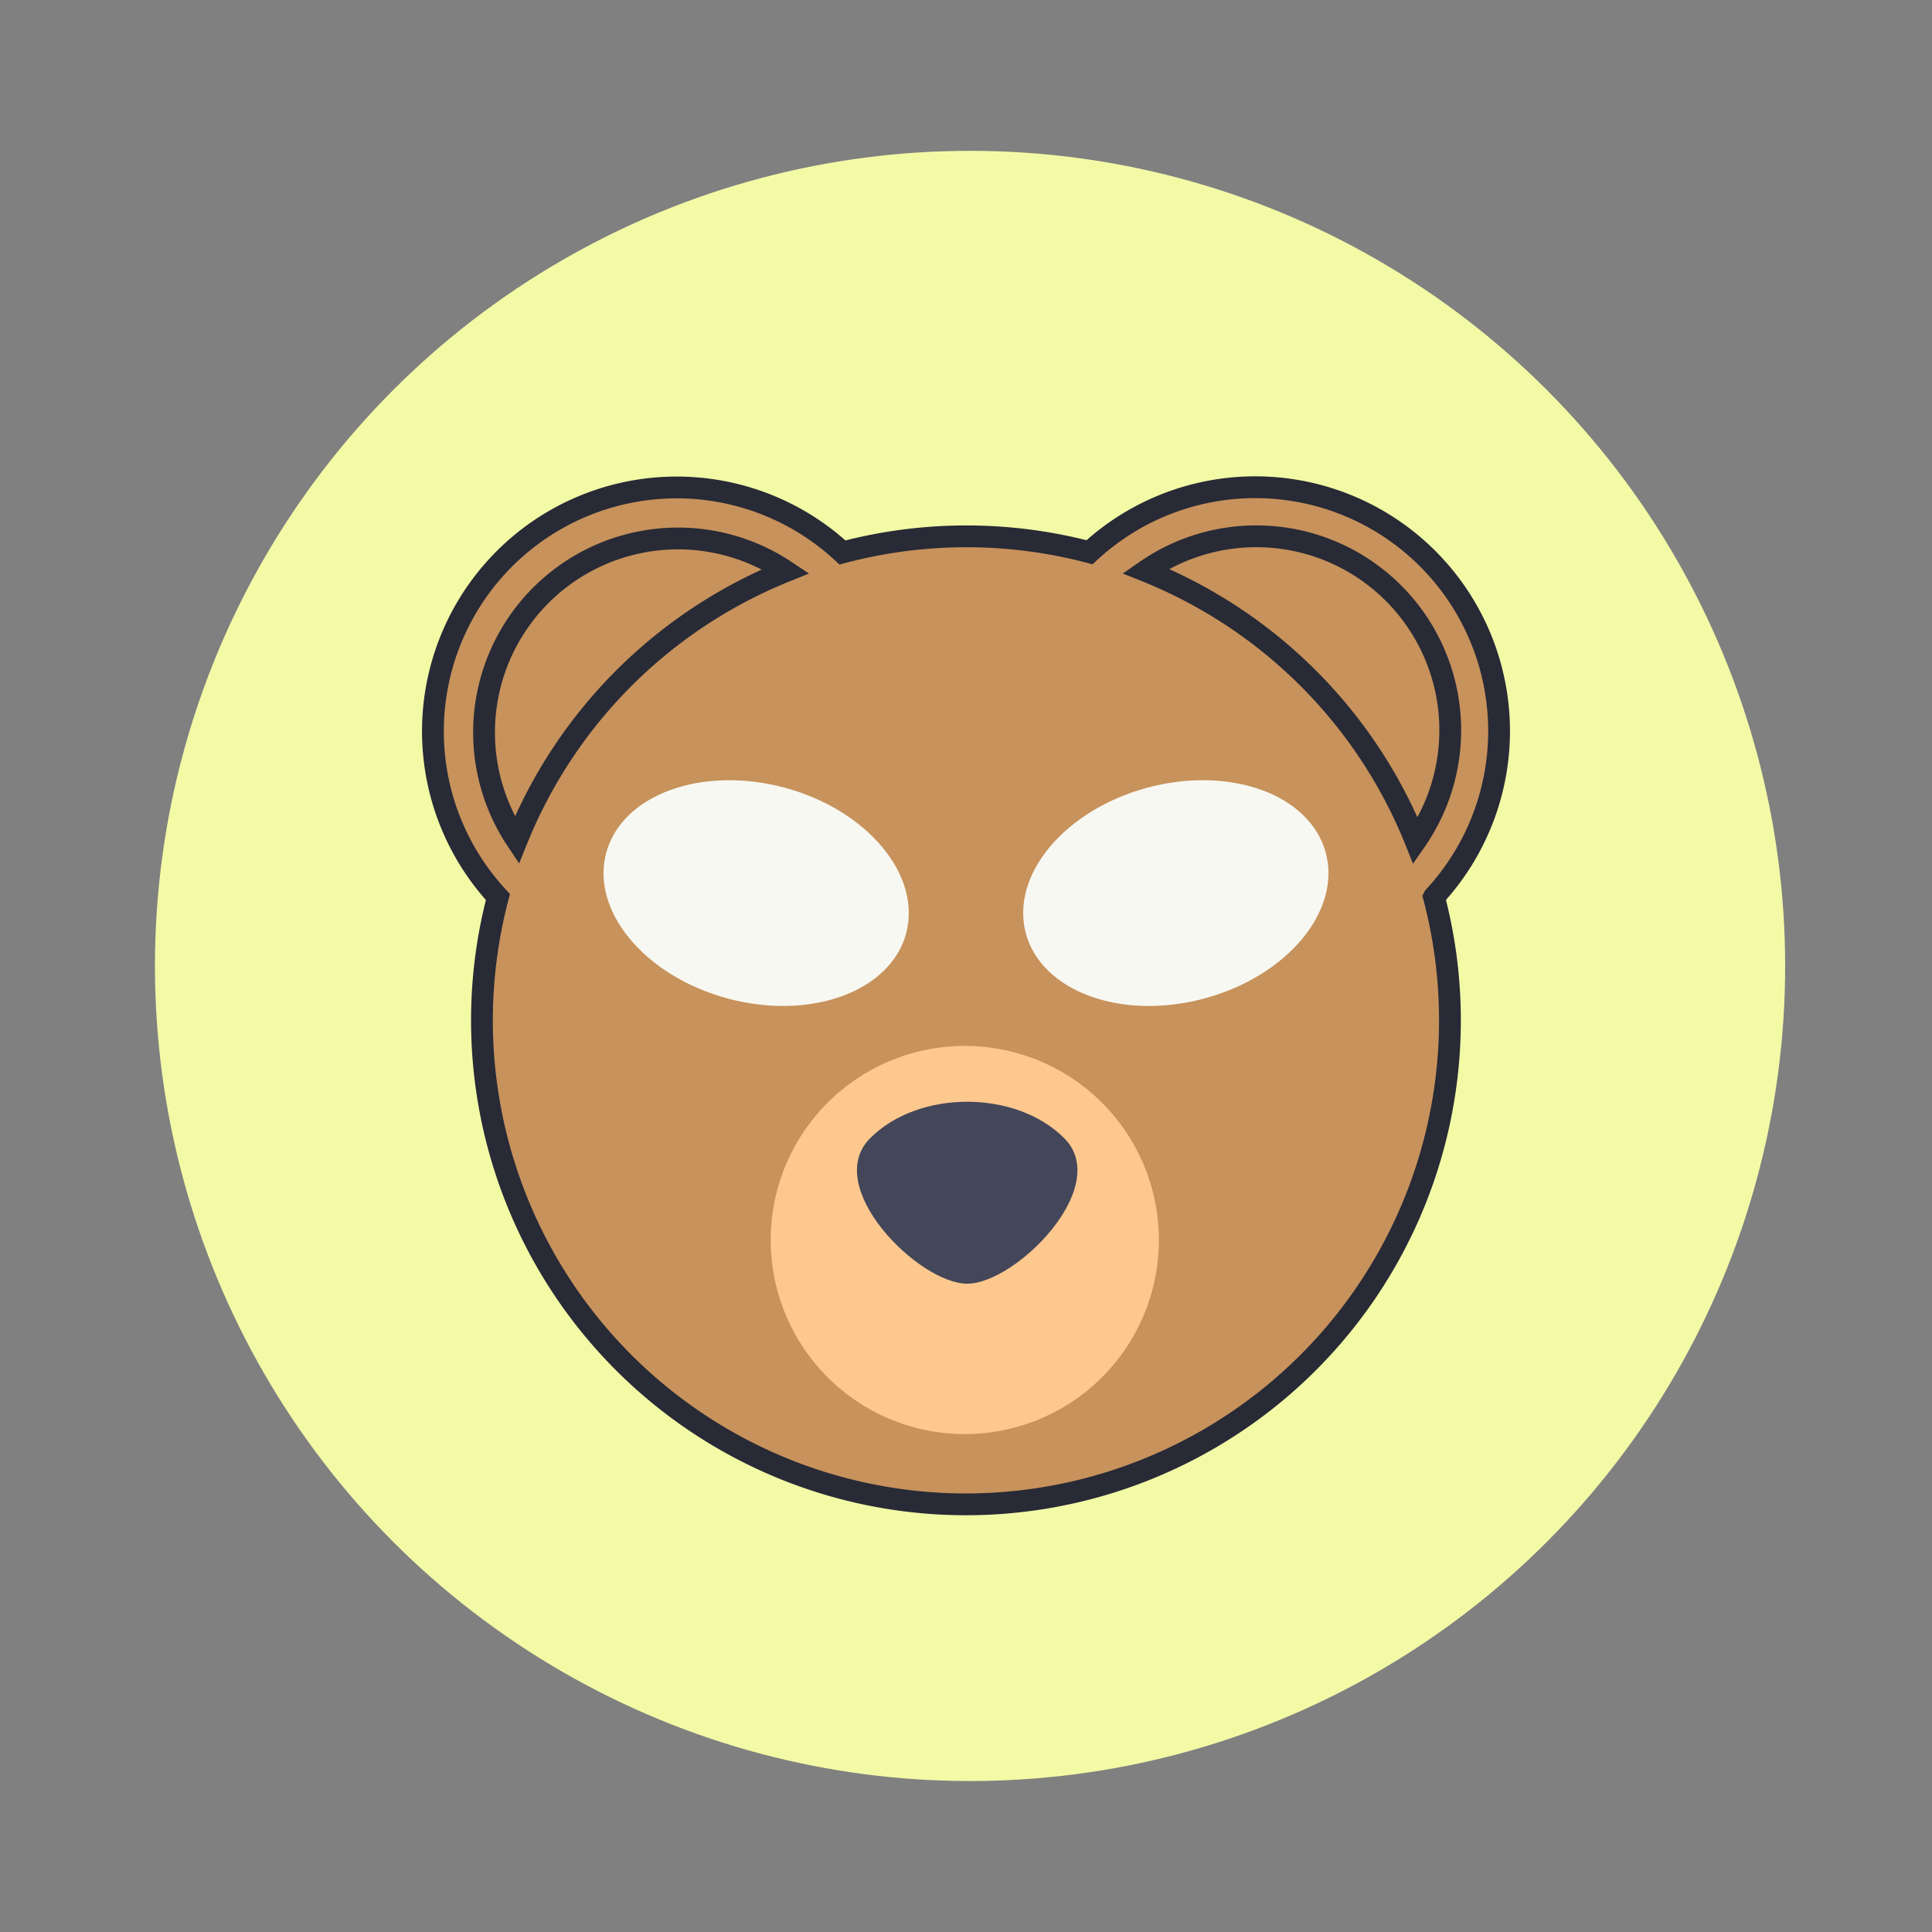 <?xml version="1.0" encoding="UTF-8" standalone="no"?>
<svg
   width="64"
   height="64"
   viewBox="0 0 16.933 16.933"
   version="1.1"
   id="svg14"
   sodipodi:docname="glowing-bear.svg"
   inkscape:version="1.2.2 (b0a8486541, 2022-12-01)"
   xmlns:inkscape="http://www.inkscape.org/namespaces/inkscape"
   xmlns:sodipodi="http://sodipodi.sourceforge.net/DTD/sodipodi-0.dtd"
   xmlns="http://www.w3.org/2000/svg"
   xmlns:svg="http://www.w3.org/2000/svg">
  <rect x="0" y="0" width="16.933" height="16.933" fill="#808080" stroke="none"/>
  <defs
     id="defs18" />
  <sodipodi:namedview
     id="namedview16"
     pagecolor="#505050"
     bordercolor="#eeeeee"
     borderopacity="1"
     inkscape:showpageshadow="0"
     inkscape:pageopacity="0"
     inkscape:pagecheckerboard="0"
     inkscape:deskcolor="#505050"
     showgrid="false"
     inkscape:zoom="15.921875"
     inkscape:cx="29.895976"
     inkscape:cy="32.031403"
     inkscape:window-width="2560"
     inkscape:window-height="1361"
     inkscape:window-x="0"
     inkscape:window-y="0"
     inkscape:window-maximized="1"
     inkscape:current-layer="svg14" />
  <circle
     cx="8.502"
     cy="8.466"
     r="7.144"
     fill="#d9cdbd"
     style="paint-order:stroke fill markers;fill:#f3faa6"
     id="circle2" />
  <path
     fill="#907b62"
     fill-rule="evenodd"
     stroke="#282a36"
     stroke-width=".191"
     d="M12.569 7.86a2.137 2.137 0 0 0-3.02-3.02 4.248 4.248 0 0 0-2.165.002 2.137 2.137 0 0 0-3.02 3.02 4.242 4.242 0 1 0 8.204 0z"
     id="path4"
     style="fill:#c7925b" />
  <path
     fill="#907b62"
     fill-rule="evenodd"
     stroke="#282a36"
     stroke-width=".191"
     d="M12.407 7.37a1.7 1.7 0 0 0-2.366-2.366 4.255 4.255 0 0 1 2.366 2.366zm-5.52-2.364a1.7 1.7 0 0 0-2.358 2.358 4.255 4.255 0 0 1 2.358-2.358z"
     id="path6"
     style="fill:#c7925b" />
  <path
     fill="#d9cdbd"
     fill-rule="evenodd"
     d="M8.456 12.569a1.7 1.7 0 1 0 0-3.402 1.7 1.7 0 0 0 0 3.402z"
     id="path8"
     style="fill:#fdc88e" />
  <path
     fill="#f8f8f2"
     fill-rule="evenodd"
     d="M6.38 8.752c.726.194 1.425-.062 1.562-.572.136-.51-.341-1.082-1.067-1.277-.726-.194-1.425.062-1.562.572s.34 1.082 1.067 1.277zm4.173 0c.726-.195 1.204-.766 1.067-1.277s-.836-.766-1.562-.572c-.726.195-1.204.766-1.067 1.277.137.51.836.766 1.562.572z"
     id="path10" />
  <path
     fill="#4a4a4a"
     fill-rule="evenodd"
     d="M8.477 11.251c-.425 0-1.276-.85-.85-1.276.425-.425 1.275-.425 1.7 0 .426.426-.425 1.276-.85 1.276z"
     id="path12"
     style="fill:#44475a" />
</svg>
